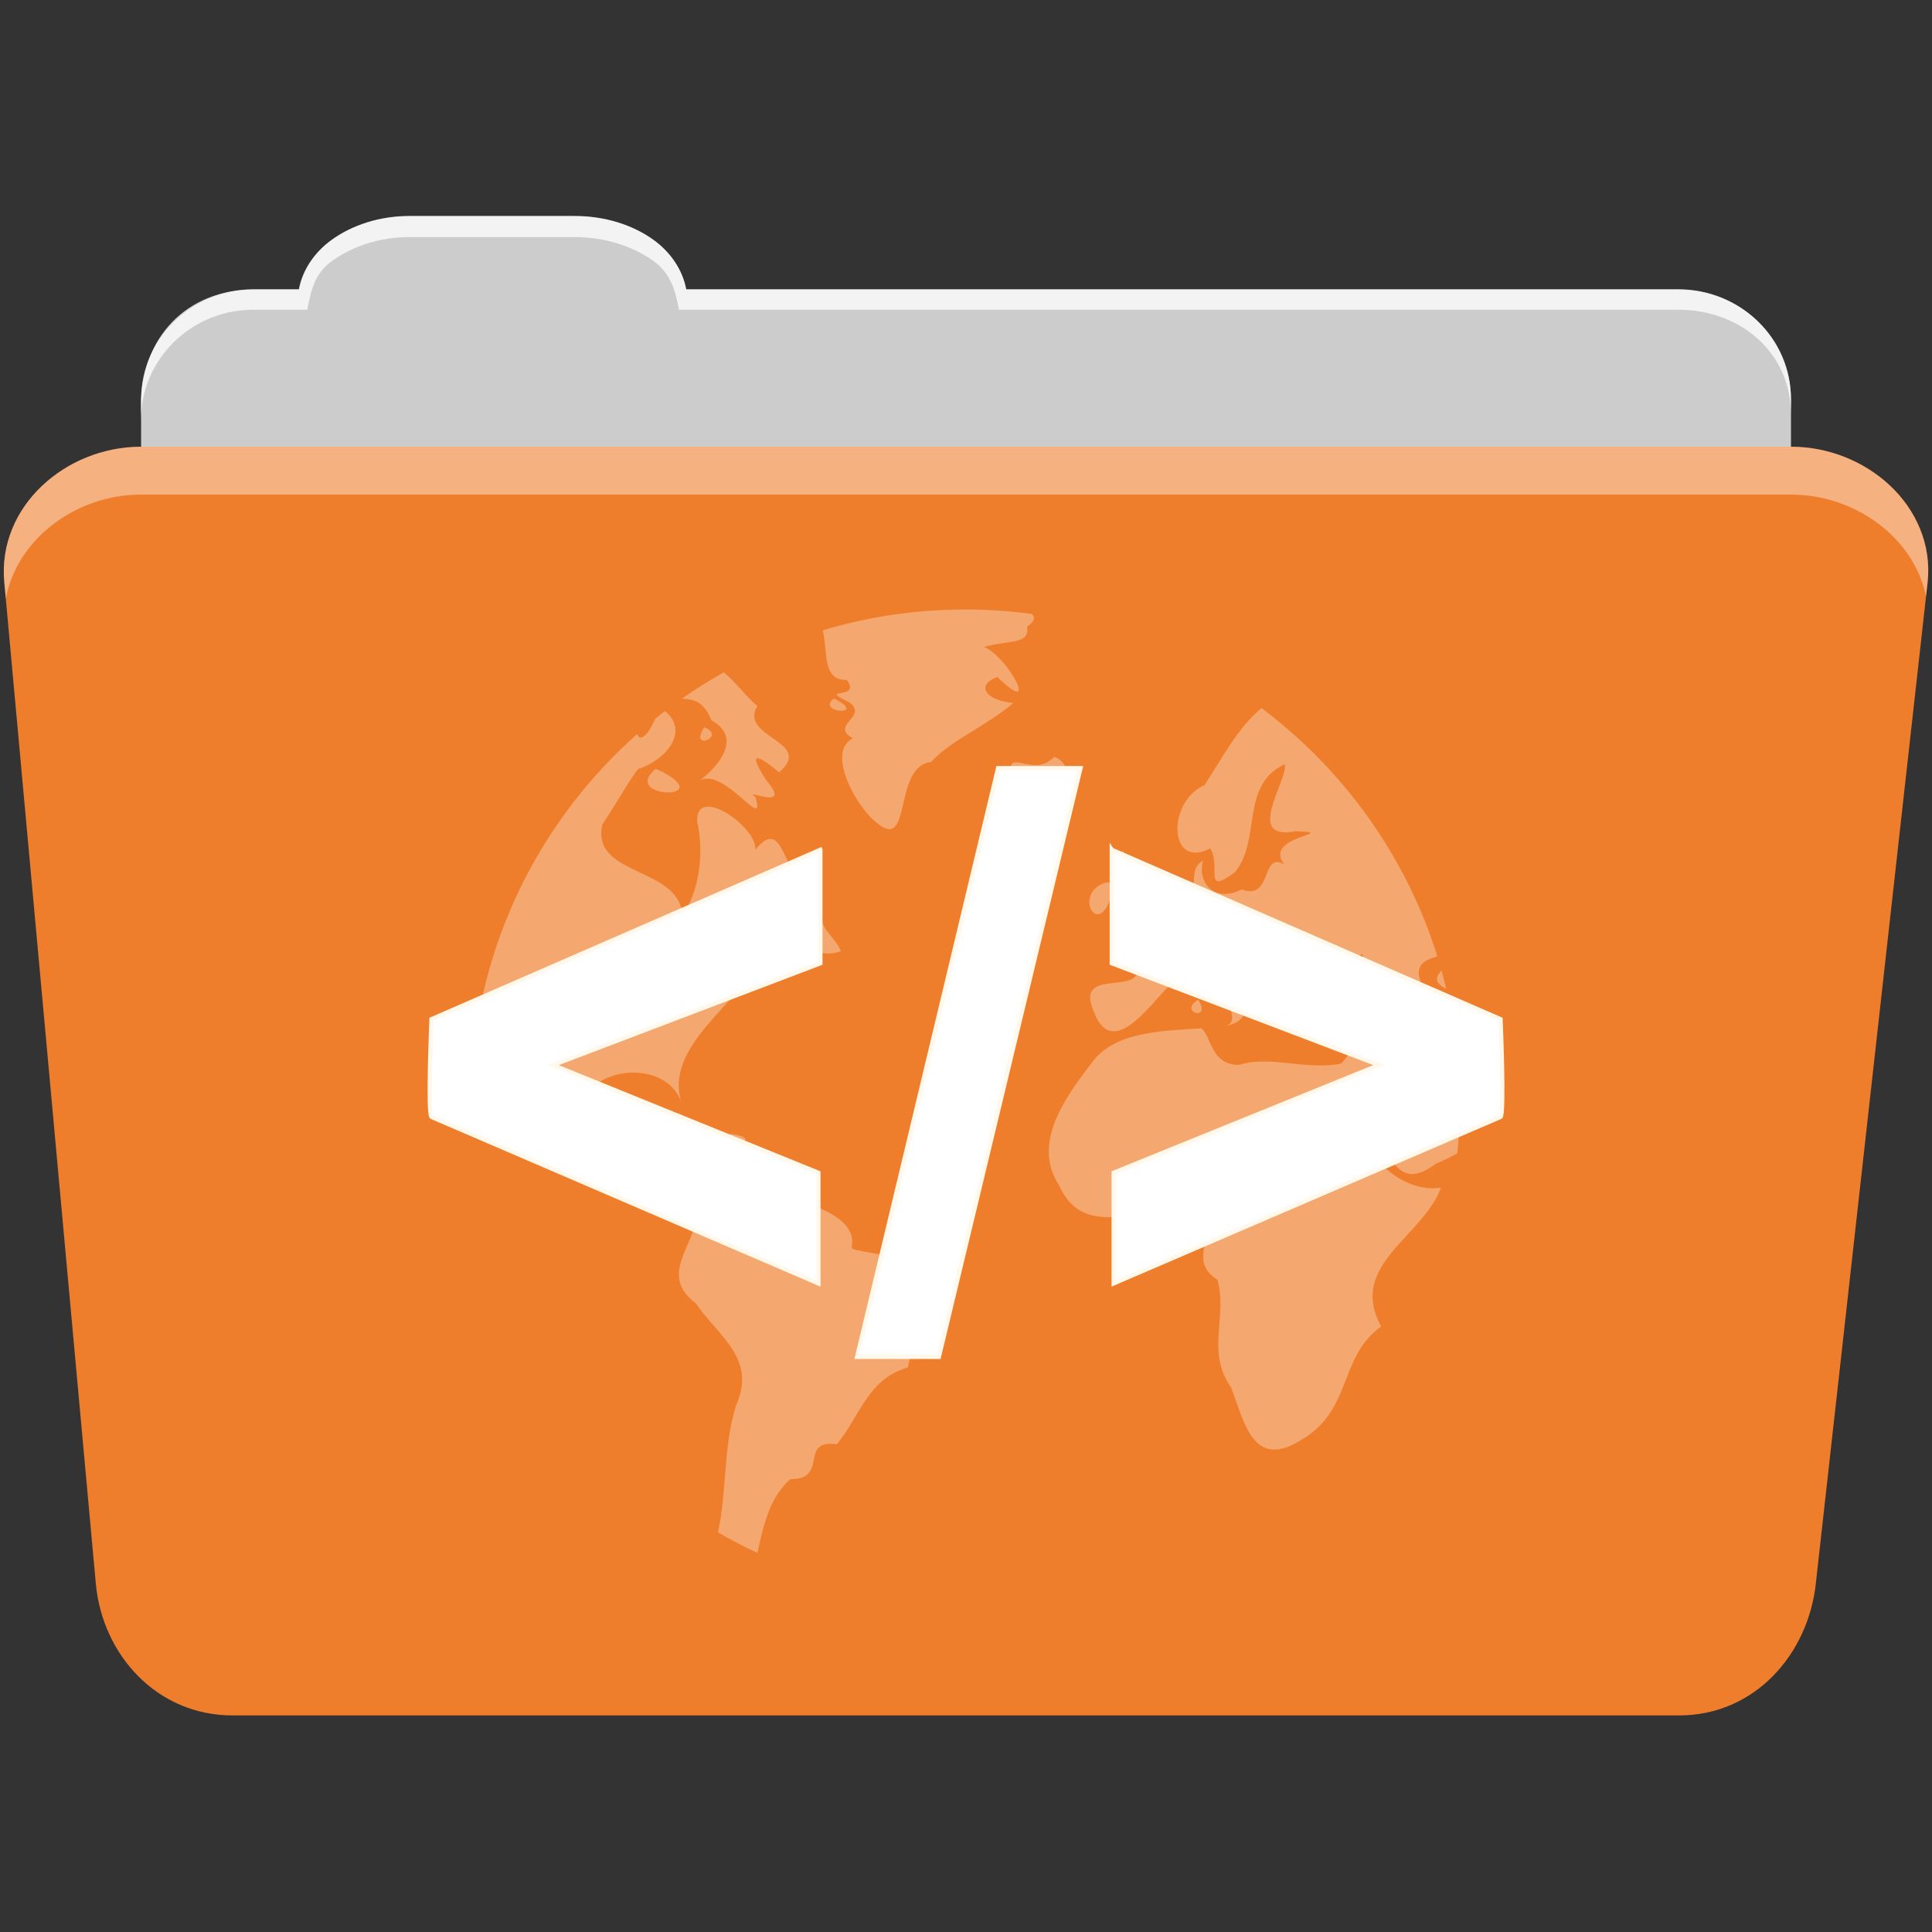 <svg height="512" viewBox="0 0 512 512" width="512" xmlns="http://www.w3.org/2000/svg">
 <rect x="0" y="0" width="512" height="512" fill="#333333" stroke="none"/>
 <path d="m108.631 57.302c-7.963 0-15.228 2.293-20.693 6.22-4.545 3.266-7.751 7.872-8.752 13.13h-11.909c-16.447 0-29.883 13.03-29.883 29.2v66.736c0 16.17 13.436 29.19 29.883 29.19h377.47c16.447 0 29.883-13.03 29.883-29.19v-66.736c0-16.17-13.436-29.2-29.883-29.2h-262.91c-1-5.256-4.208-9.862-8.753-13.13-5.465-3.927-12.73-6.22-20.693-6.22h-43.761" fill="#cccccc" fill-rule="evenodd"/>
 <path d="m37.361 118.392c-19.928 0-38.06 15.818-36.23 35.853l24.26 265.41c1.733 18.966 16.271 34.947 36.2 34.947h383.41c19.933 0 34.1-16.05 36.2-34.853l29.632-265.41c1.123-10.05-3.137-19.263-9.971-25.663-6.833-6.399-16.258-10.284-26.22-10.284h-437.27" fill="#ef7e2c" fill-rule="evenodd"/>
 <path d="m108.551 57.222c-7.963 0-15.11 2.403-20.572 6.33-4.545 3.266-7.702 7.931-8.703 13.187h-12.13c-17.677 0-29.802 12.771-29.802 30.661v3.956c0-16.17 13.355-29.27 29.802-29.27h14.286c1-5.256 2-9.657 6.549-12.923 5.465-3.927 12.609-6.33 20.572-6.33h43.78c7.963 0 15.371 2.403 20.835 6.33 4.545 3.266 5.766 7.668 6.769 12.923h264.88c16.447 0 29.802 11.455 29.802 27.625v-3.956c0-16.17-13.355-29.01-29.802-29.01h-262.95c-1-5.256-4.159-9.921-8.703-13.187-5.465-3.927-12.872-6.33-20.835-6.33z" fill="#ffffff" fill-rule="evenodd" opacity=".764"/>
 <path d="m37.351 118.382c-19.928 0-38.05 15.84-36.22 35.875l.406 4.375c3-15.936 18.732-27.563 35.813-27.563h437.28c9.966 0 19.386 3.882 26.22 10.281 4.736 4.435 8.234 10.208 9.563 16.688l.406-3.688c1.123-10.05-3.134-19.288-9.969-25.688-6.833-6.399-16.252-10.281-26.22-10.281h-437.28" fill="#ffffff" fill-rule="evenodd" opacity=".4"/>
 <path d="m255.781 161.522c-13.11 0-25.768 1.928-37.713 5.512 1.333 6.441-.093 13.247 6.331 13.157 4.149 5.565-8.266 1.65.7 5.939 5.156 3.852-5.447 6.07.939 9.522-7.359 3.603 1.189 18.848 6.655 22.662 8.996 7.185 3.989-15.217 14.03-16.382 5.455-5.908 15.02-9.705 21.826-15.648-6.649-.512-10.546-4.445-4.249-6.877 11.59 11.267 2.917-5.324-3.498-7.952 6.208-1.873 12.244-.516 11.382-5.375 2.039-1.415 2.198-2.524 1.314-3.362-5.794-.783-11.705-1.195-17.713-1.195m-63.976 16.655c-3.827 2.144-7.532 4.475-11.11 6.979 3.376.135 5.865.885 7.85 5.751 8.87 4.85.778 13.08-3.089 15.904 6.467-3.624 17.8 14.324 14.71 4.369-3.806-2.636 10.229 4.234 2.952-4.334-6.696-10.235.522-4.573 3.345-2.184 9.602-8.169-10.86-9.17-5.751-17.577-2.498-1.92-5.426-6.02-8.908-8.908m-6.348 28.635c-.209.117-.399.246-.597.41.185-.122.382-.252.597-.41m35.529-21.706c-5 3.955 9.512 4.7 0 0m113.31 2.543c-6.459 5.382-10.468 13.412-15.1 20.444-9.975 4.267-9.608 22.576 1.536 16.724 2.983 4.942-2.084 12.725 6.604 6.263 7.01-8.798 1.232-23.02 13.157-28.567.869 4.314-10.999 20.429 2.867 17.782 12.535.449-9.1 1.175-3 8.771-6.334-3.565-3.046 9.734-11.314 6.638-7.163 3.696-11.863-1.716-10.222-7.645-5.635 3.119 1.761 11.929-8.02 12.457-2.191 7.382-20.21 6.255-9.966 13.771 4.549 11.185-16.94.707-10.836 14.13 5.222 13.273 16.16-4.384 20.597-7.799 8.299-6.107 20.471 9.692 14.215 11.263 7.876-1.411 6.02-8.887-.717-11.826-3.741-9.204 11.837 4.532 10.973 9.147 5.498 9.767 3.245-10.01 8.84-1.263-.653 9.231 22.507 2.177 11.45 13.942-9.506 1.816-18.881-2.311-27.06.341-7.617-.064-7.21-7.793-9.983-9.727-9.689.747-21.687.663-28.17 8.089-7.01 9.13-17.12 21.891-9.471 33.55 7.651 17.276 26.619.889 37.526 11.09 3.242 4.254-2.811 9.317 4.437 13.925 2.727 9.816-3.098 19.13 3.601 28.515 3.464 8.825 5.623 22.04 18.515 13.976 13.645-7.79 10-22.15 21.263-30.1-8.908-16.356 10.911-23.514 15.853-36.792-10.797 1.5-20.429-8.731-23.04-19.01-4.536-4.993-3.36-12.349 1.706-2.969 6.964 6.402 7.118 25.386 20 15.614 1.46-.579 3.547-1.551 5.666-2.764.378-3.822.589-7.692.631-11.604-7.219-.017-13.12-16.371-2.389-4.761.814.328 1.606.628 2.372.921-.111-6.145-.624-12.195-1.553-18.11-1.035 1.632-3.168 1.764-6.365-1.57 1.284-8.05-8.515-14.185 2.01-17.06-8.301-26.559-24.837-49.47-46.604-65.785m-158.07.785c-.873.668-1.739 1.342-2.594 2.031-1.386 3.403-3.932 6.688-4.795 4.061-24.494 21.734-40.785 52.5-43.652 87.08 3.436 5.953 9.603 16.12 9.949 12.12-4.591-4.562-9.322-18.247-1.553-6.06 6.959 11.586 16.355 19.1 30.07 21.86 7.497 2.419 13.663 10.738 20.256 8.908 3.728 9.324-11.05 18.283.495 26.979 6.03 8.804 16.16 14.585 10.683 26.945-3.527 11.11-2.439 23.12-4.829 33.737 3.383 1.957 6.861 3.772 10.427 5.427 1.673-7.303 3.102-14.463 8.754-19.539 10.431.078 2-10.649 12.355-9.249 6.318-7.857 8.143-17.239 18.805-20.358 1.274-9.537 17.733-24.14.734-27.85-4.62-2.16-16.523-2.927-15.614-3.993 1.842-9.463-15.368-12.169-22.696-16.04-9.622-6.48-24.08 10.763-27.474-4.096-2.023-4.675-9.423-4.732-6.02-11.945-6.126 5.78-18.1 4.01-14.966-7.15 4.764-9.401 23.06-9.857 26.18 1.451-4.328-12.471 8.362-22.19 15.41-31.06 1.435-4.241 9.965-7.872 7.03-2.236 4.999-.171 12.566-8.728 3.686-4.778-.126-7.804-7.774-5.579-10.256-4.471 4.6-6.927 28.24-3.132 18.345-14.454-7.666-2.947-7.04-20.14-14.795-10.563.653-5.903-15.785-17.458-15.427-7.56 2.01 8.857.361 19.06-3.908 24.863-.891-12.978-24.23-10.129-21.23-23.959 4.346-6.591 9.448-15.683 9.932-14.863 7.235-2.621 13.14-9.894 6.707-15.239m10.375 4.3c-4.238 6.586 6.261 2.432 0 0m92.78 7.799c-4.961 5.419-11.497-1.432-11.604 3.225.899 1.407 4.499 11.457 12.389 4.04 4.235-1.694 2.557-5.962-.785-7.27m-105.63 3.225c-9.41 7.797 15.984 8.525 1.997.904zm124.03 21.672c-6.529 4.223 3.377 13.03 0 17.18-4.245 7.02 15.779-.494 5.085-6.092-.733-4.627-5.863-10.225-5.068-11.09h-.017m-4.454 8.379c-9.44 2.532-2.149 15.605 1.195 3.293.188-.714.449-3.317-1.195-3.293m-75.58 9.454c-8.782 5.681-1.368 11.361 5.068 8.805-1.321-3.428-5.01-5.597-5.068-8.805m143.36 9.642c-.594 5.561 12.634 14.186-1.638 11.365-7.548.84-18.86-.224-9.352-9.147 3-1.711 10.897 5.923 6.792-1.195 1.455-.088 2.827-.605 4.198-1.024m20.887 4.283c-1.402 1.518-2.21 3.189 1.263 4.898-.392-1.645-.809-3.277-1.263-4.898m-64.49 7.747c-5.505 3.365 3.807 5.945 0 0m-138.24 31.365c-.928 2.938 17.416 5.918 4.761 1.212l-1.894-.631-2.867-.58m14.232 4.181c-5.563 5.357 11.461 1.601 0 0" fill="#ffffff" opacity=".318"/>
 <path d="m264.501 203.562l-37.37 156.03h21.688l37.531-156.03h-21.844zm-47.09 21.625l-103.06 44.906c0 0-1.057 25.11 0 25.906l102.53 44.13v-29.344l-70.31-28.531 70.844-26.969v-30.09zm77.22 0v30.09l70.813 26.969-70.31 28.531v29.344l102.53-44.12c1.057-.793 0-25.906 0-25.906l-103.03-44.906z" fill="#ffffff" stroke="#fff8eb" stroke-width="1.121"/>
</svg>
